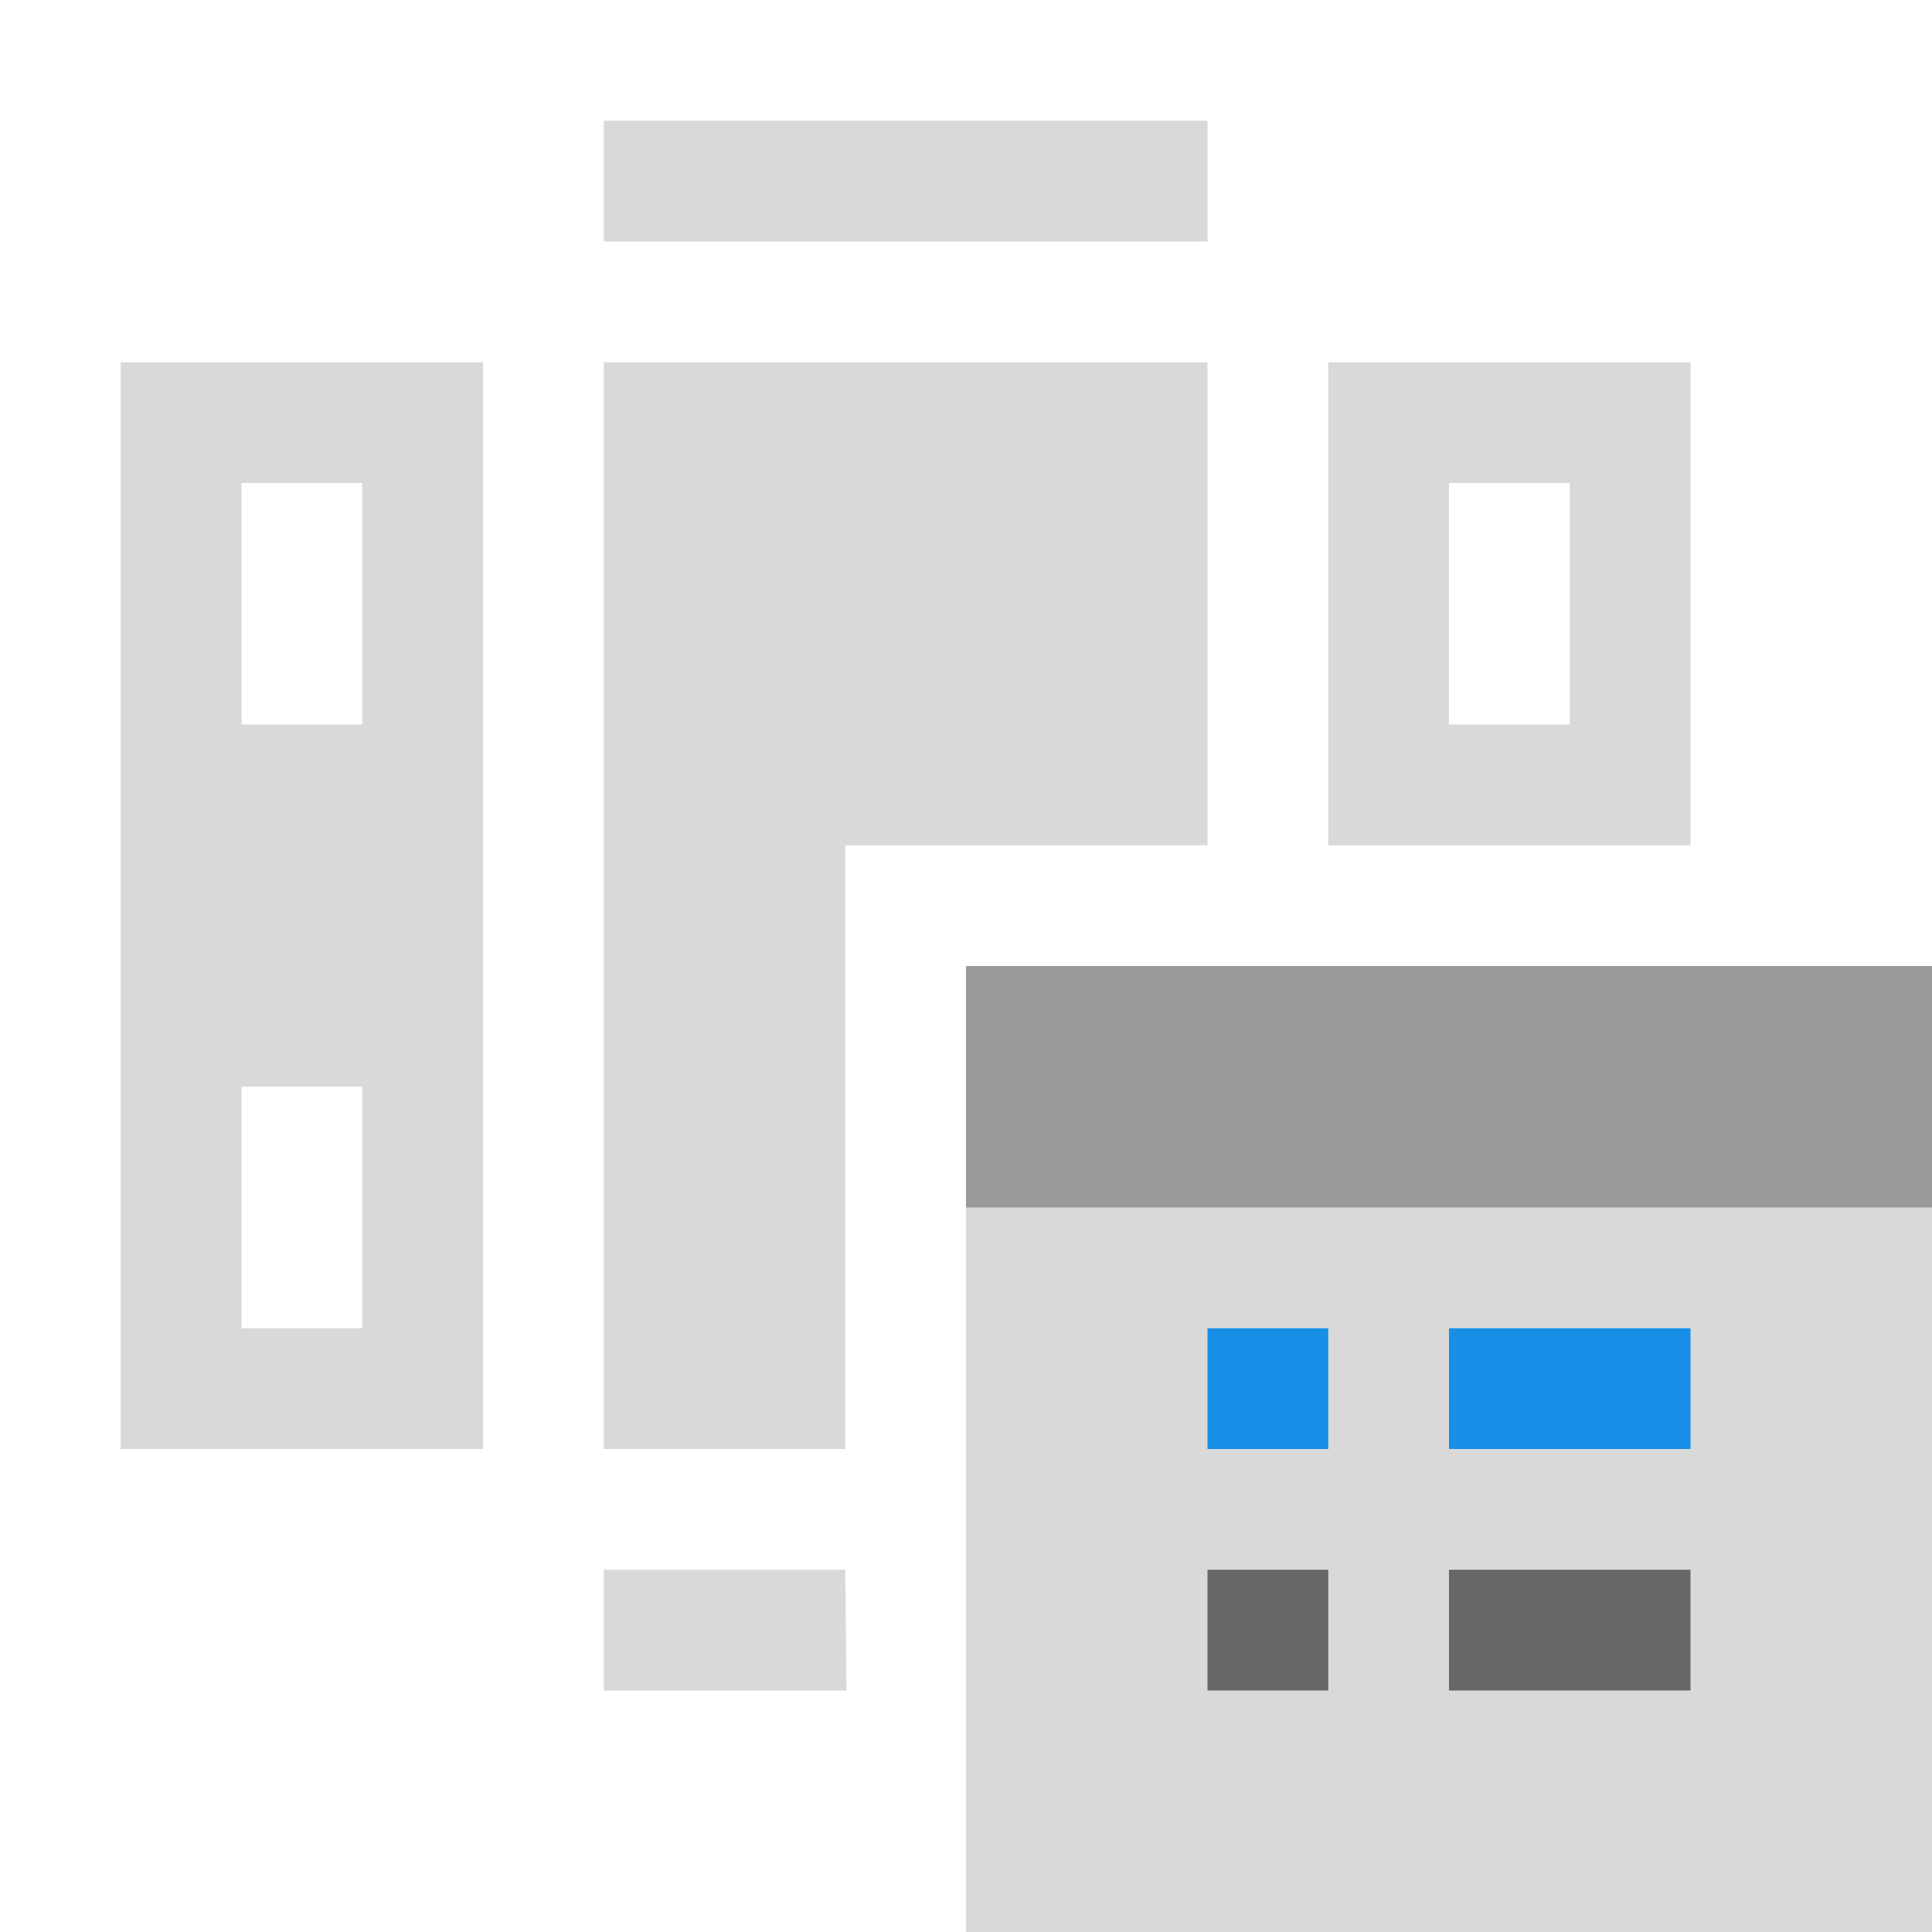<svg width="16" height="16" viewBox="0 0 16 16" fill="none" xmlns="http://www.w3.org/2000/svg">
<g clip-path="url(#clip0_484_3298)">
<path fill-rule="evenodd" clip-rule="evenodd" d="M1 3V12H4V3H1ZM3 11H2V9H3V11ZM2 6H3V4H2V6Z" fill="#D9D9D9"/>
<rect x="5" y="1" width="5" height="1" fill="#D9D9D9"/>
<path d="M10 3V7H7V12H5V3H10Z" fill="#D9D9D9"/>
<path d="M5 14V13H7L7.01 14H5Z" fill="#D9D9D9"/>
<path fill-rule="evenodd" clip-rule="evenodd" d="M11 7V3H14V7H11ZM12 6H13V4H12V6Z" fill="#D9D9D9"/>
<rect x="8" y="8" width="8" height="8" fill="#D9D9D9"/>
<rect x="10" y="11" width="1" height="1" fill="#178FE6"/>
<rect x="12" y="11" width="2" height="1" fill="#178FE6"/>
<rect x="10" y="13" width="1" height="1" fill="#666666"/>
<rect x="12" y="13" width="2" height="1" fill="#666666"/>
<path d="M8 8V10H16V8H8Z" fill="#999999"/>
</g>
<defs>
<clipPath id="clip0_484_3298">
<rect width="16" height="16" fill="white"/>
</clipPath>
</defs>
</svg>
